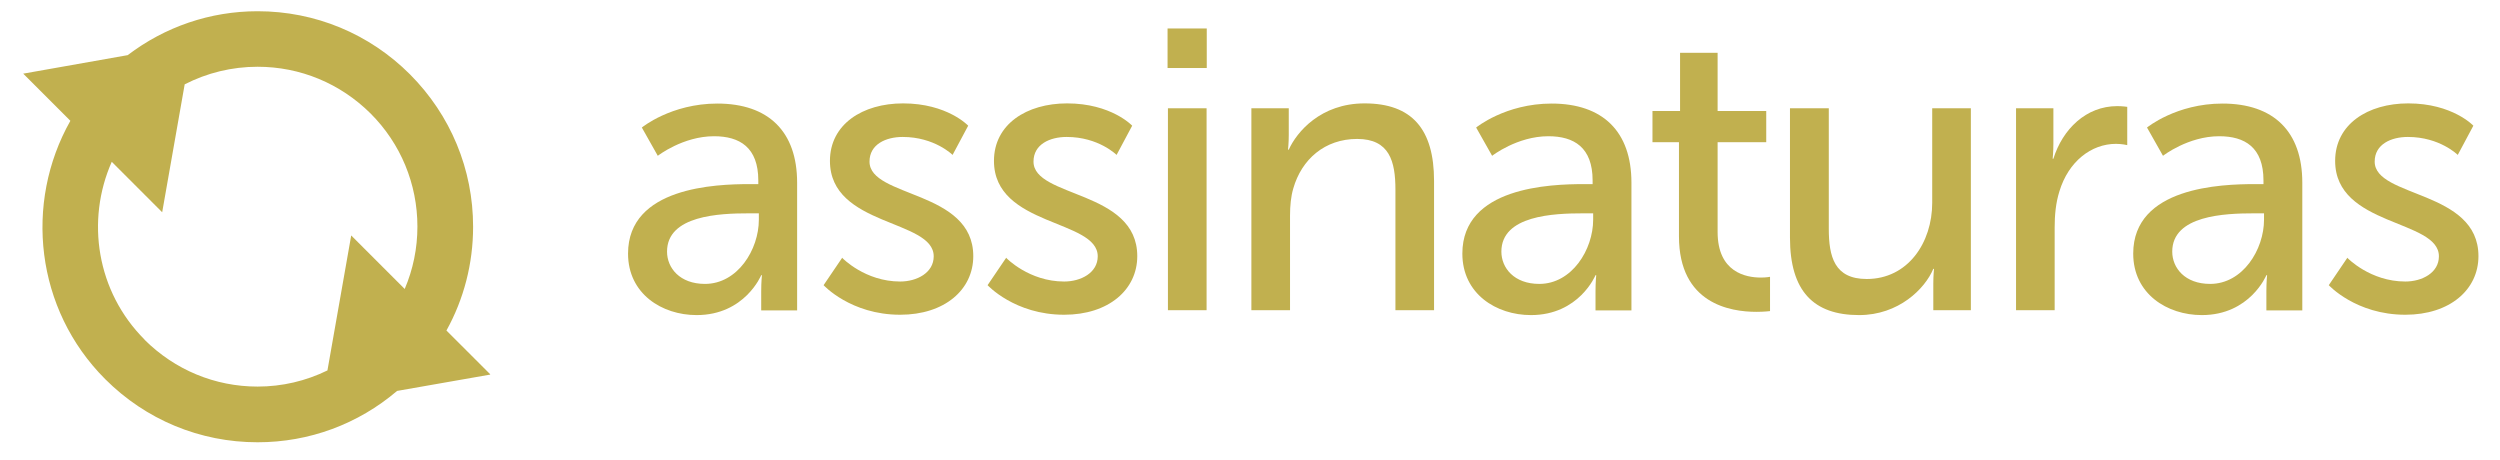 <svg width="87" height="16" viewBox="0 0 87 16" fill="none" xmlns="http://www.w3.org/2000/svg">
<path d="M26.086 6.407H26.389V6.281C26.389 5.126 25.739 4.741 24.849 4.741C23.763 4.741 22.891 5.422 22.891 5.422L22.336 4.438C22.336 4.438 23.352 3.604 24.962 3.604C26.742 3.604 27.74 4.576 27.74 6.357V10.801H26.49V10.132C26.49 9.81 26.515 9.576 26.515 9.576H26.49C26.49 9.576 25.922 10.965 24.242 10.965C23.037 10.965 21.856 10.227 21.856 8.825C21.856 6.508 24.912 6.407 26.092 6.407H26.086ZM24.533 9.88C25.669 9.88 26.408 8.686 26.408 7.645V7.424H26.061C25.044 7.424 23.213 7.493 23.213 8.756C23.213 9.324 23.655 9.88 24.533 9.88Z" fill="#C1B04F"/>
<path d="M29.312 8.977C29.312 8.977 30.101 9.797 31.326 9.797C31.906 9.797 32.493 9.494 32.493 8.92C32.493 7.626 28.882 7.891 28.882 5.599C28.882 4.324 30.019 3.598 31.427 3.598C32.967 3.598 33.693 4.374 33.693 4.374L33.15 5.391C33.15 5.391 32.525 4.766 31.414 4.766C30.833 4.766 30.259 5.018 30.259 5.624C30.259 6.887 33.87 6.609 33.87 8.914C33.87 10.082 32.872 10.953 31.326 10.953C29.602 10.953 28.661 9.924 28.661 9.924L29.312 8.964V8.977Z" fill="#C1B04F"/>
<path d="M35.019 8.977C35.019 8.977 35.808 9.797 37.033 9.797C37.614 9.797 38.201 9.494 38.201 8.92C38.201 7.626 34.59 7.891 34.59 5.599C34.59 4.324 35.726 3.598 37.134 3.598C38.674 3.598 39.4 4.374 39.4 4.374L38.857 5.391C38.857 5.391 38.232 4.766 37.121 4.766C36.54 4.766 35.966 5.018 35.966 5.624C35.966 6.887 39.577 6.609 39.577 8.914C39.577 10.082 38.579 10.953 37.033 10.953C35.309 10.953 34.368 9.924 34.368 9.924L35.019 8.964V8.977Z" fill="#C1B04F"/>
<path d="M40.631 0.991H41.995V2.367H40.631V0.991ZM40.644 3.768H41.989V10.795H40.644V3.768Z" fill="#C1B04F"/>
<path d="M43.542 3.768H44.849V4.696C44.849 4.974 44.823 5.208 44.823 5.208H44.849C45.126 4.595 45.96 3.598 47.487 3.598C49.141 3.598 49.905 4.501 49.905 6.294V10.795H48.561V6.597C48.561 5.612 48.352 4.835 47.229 4.835C46.105 4.835 45.297 5.542 45.006 6.559C44.924 6.837 44.893 7.159 44.893 7.506V10.795H43.548V3.768H43.542Z" fill="#C1B04F"/>
<path d="M55.12 6.407H55.423V6.281C55.423 5.126 54.773 4.741 53.883 4.741C52.797 4.741 51.926 5.422 51.926 5.422L51.37 4.438C51.37 4.438 52.386 3.604 53.996 3.604C55.777 3.604 56.774 4.576 56.774 6.357V10.801H55.524V10.132C55.524 9.81 55.549 9.576 55.549 9.576H55.524C55.524 9.576 54.956 10.965 53.277 10.965C52.071 10.965 50.89 10.227 50.89 8.825C50.89 6.508 53.946 6.407 55.126 6.407H55.12ZM53.567 9.88C54.703 9.88 55.442 8.686 55.442 7.645V7.424H55.095C54.078 7.424 52.248 7.493 52.248 8.756C52.248 9.324 52.69 9.88 53.567 9.88Z" fill="#C1B04F"/>
<path d="M58.422 4.949H57.506V3.863H58.466V1.837H59.773V3.863H61.465V4.949H59.773V8.074C59.773 9.475 60.758 9.659 61.275 9.659C61.471 9.659 61.597 9.633 61.597 9.633V10.826C61.597 10.826 61.402 10.852 61.124 10.852C60.221 10.852 58.428 10.574 58.428 8.225V4.949H58.422Z" fill="#C1B04F"/>
<path d="M62.298 3.768H63.642V7.96C63.642 8.933 63.838 9.709 64.962 9.709C66.395 9.709 67.241 8.446 67.241 7.058V3.768H68.586V10.795H67.279V9.867C67.279 9.576 67.304 9.356 67.304 9.356H67.279C66.989 10.05 66.073 10.965 64.697 10.965C63.112 10.965 62.291 10.132 62.291 8.27V3.768H62.298Z" fill="#C1B04F"/>
<path d="M70.151 3.768H71.458V4.993C71.458 5.284 71.433 5.523 71.433 5.523H71.458C71.78 4.494 72.595 3.693 73.68 3.693C73.864 3.693 74.028 3.718 74.028 3.718V5.05C74.028 5.05 73.845 5.006 73.636 5.006C72.778 5.006 71.982 5.618 71.667 6.66C71.54 7.064 71.502 7.493 71.502 7.922V10.795H70.158V3.768H70.151Z" fill="#C1B04F"/>
<path d="M78.466 6.407H78.769V6.281C78.769 5.126 78.119 4.741 77.229 4.741C76.143 4.741 75.272 5.422 75.272 5.422L74.716 4.438C74.716 4.438 75.732 3.604 77.342 3.604C79.123 3.604 80.12 4.576 80.12 6.357V10.801H78.87V10.132C78.87 9.81 78.895 9.576 78.895 9.576H78.87C78.87 9.576 78.302 10.965 76.623 10.965C75.417 10.965 74.236 10.227 74.236 8.825C74.236 6.508 77.292 6.407 78.472 6.407H78.466ZM76.913 9.88C78.049 9.88 78.788 8.686 78.788 7.645V7.424H78.441C77.424 7.424 75.594 7.493 75.594 8.756C75.594 9.324 76.035 9.88 76.913 9.88Z" fill="#C1B04F"/>
<path d="M81.692 8.977C81.692 8.977 82.481 9.797 83.706 9.797C84.287 9.797 84.874 9.494 84.874 8.92C84.874 7.626 81.263 7.891 81.263 5.599C81.263 4.324 82.399 3.598 83.807 3.598C85.347 3.598 86.073 4.374 86.073 4.374L85.53 5.391C85.53 5.391 84.905 4.766 83.794 4.766C83.213 4.766 82.639 5.018 82.639 5.624C82.639 6.887 86.25 6.609 86.25 8.914C86.25 10.082 85.252 10.953 83.706 10.953C81.982 10.953 81.042 9.924 81.042 9.924L81.692 8.964V8.977Z" fill="#C1B04F"/>
<path d="M17.058 13.023L15.536 11.502C16.142 10.41 16.464 9.172 16.464 7.891C16.464 5.89 15.682 4.008 14.268 2.588C12.853 1.174 10.972 0.391 8.964 0.391C7.31 0.391 5.738 0.934 4.444 1.919L0.808 2.563L2.449 4.204C0.833 7.064 1.231 10.763 3.661 13.194C5.076 14.608 6.957 15.391 8.964 15.391C10.764 15.391 12.462 14.759 13.819 13.604L17.058 13.036V13.023ZM5.031 11.818C3.358 10.145 2.986 7.67 3.889 5.631L5.644 7.386L6.427 2.935C7.203 2.537 8.068 2.323 8.964 2.323C10.448 2.323 11.843 2.903 12.898 3.951C13.945 4.999 14.526 6.401 14.526 7.885C14.526 8.642 14.375 9.374 14.084 10.056L12.222 8.194L11.395 12.891C10.644 13.257 9.823 13.453 8.964 13.453C7.481 13.453 6.086 12.872 5.031 11.824V11.818Z" fill="#C1B04F"/>
</svg>

